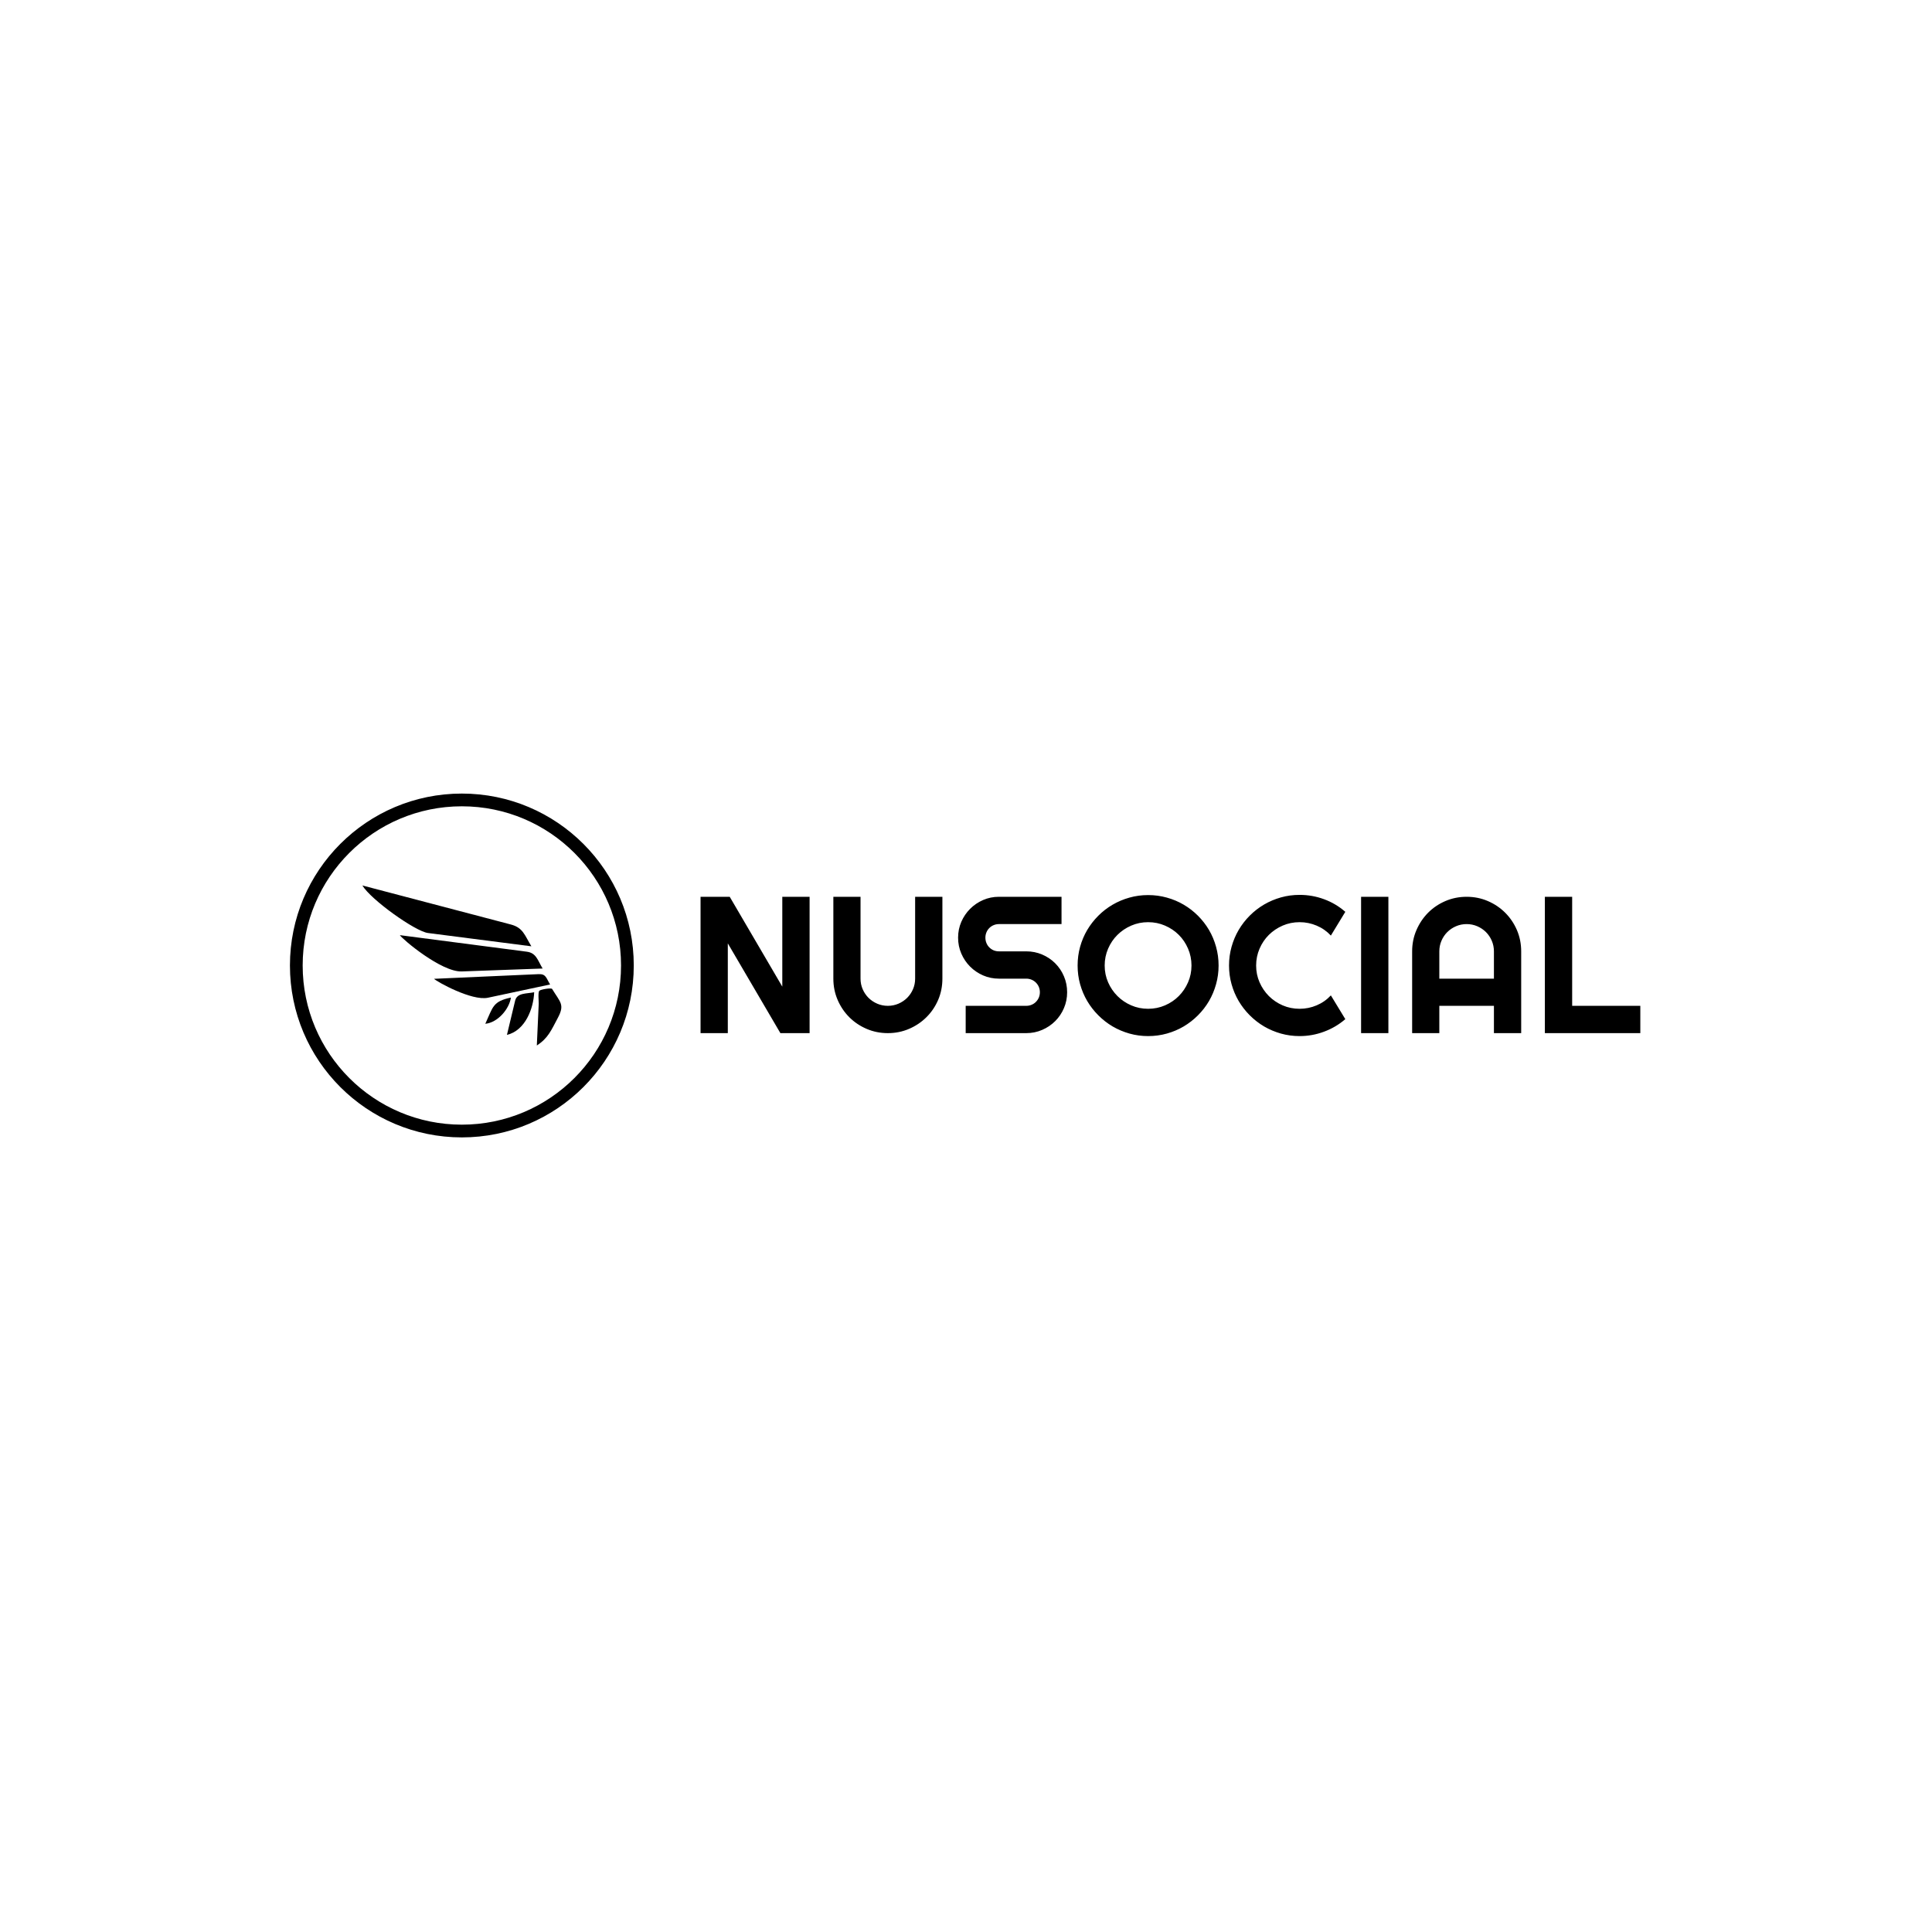<svg xmlns="http://www.w3.org/2000/svg" version="1.1" xmlns:xlink="http://www.w3.org/1999/xlink" xmlns:svgjs="http://svgjs.dev/svgjs" width="1000" height="1000" viewBox="0 0 1000 1000"><rect width="1000" height="1000" fill="#ffffff"></rect><g transform="matrix(0.7,0,0,0.7,149.576,410.483)"><svg viewBox="0 0 396 101" data-background-color="#ffffff" preserveAspectRatio="xMidYMid meet" height="255" width="1000" xmlns="http://www.w3.org/2000/svg" xmlns:xlink="http://www.w3.org/1999/xlink"><g id="tight-bounds" transform="matrix(1,0,0,1,0.24,0.151)"><svg viewBox="0 0 395.52 100.698" height="100.698" width="395.52"><g><svg viewBox="0 0 568.248 144.674" height="100.698" width="395.52"><g transform="matrix(1,0,0,1,172.728,42.628)"><svg viewBox="0 0 395.52 59.418" height="59.418" width="395.52"><g id="textblocktransform"><svg viewBox="0 0 395.52 59.418" height="59.418" width="395.52" id="textblock"><g><svg viewBox="0 0 395.52 59.418" height="59.418" width="395.52"><g transform="matrix(1,0,0,1,0,0)"><svg width="395.52" viewBox="3.25 -35.5 241.31 36.26" height="59.418" data-palette-color="#0063db"><g class="wordmark-text-0" data-fill-palette-color="primary" id="text-0"><path d="M31.25-35.01L31.25 0 23.75 0 10.25-23.05 10.25 0 3.25 0 3.25-35.01 10.74-35.01 24.24-11.94 24.24-35.01 31.25-35.01ZM65.35-35.01L65.35-13.99Q65.35-11.08 64.26-8.53 63.16-5.98 61.25-4.09 59.35-2.2 56.8-1.1 54.25 0 51.34 0L51.34 0Q48.44 0 45.88-1.1 43.33-2.2 41.44-4.09 39.55-5.98 38.45-8.53 37.35-11.08 37.35-13.99L37.35-13.99 37.35-35.01 44.33-35.01 44.33-13.99Q44.33-12.55 44.88-11.28 45.43-10.01 46.38-9.06 47.34-8.11 48.62-7.56 49.9-7.01 51.34-7.01L51.34-7.01Q52.78-7.01 54.06-7.56 55.34-8.11 56.3-9.06 57.25-10.01 57.8-11.28 58.35-12.55 58.35-13.99L58.35-13.99 58.35-35.01 65.35-35.01ZM69.38-24.51L69.38-24.51Q69.38-26.68 70.21-28.59 71.04-30.49 72.47-31.92 73.9-33.35 75.8-34.18 77.7-35.01 79.88-35.01L79.88-35.01 95.94-35.01 95.94-28 79.88-28Q79.15-28 78.51-27.73 77.88-27.47 77.4-26.99 76.92-26.51 76.66-25.88 76.39-25.24 76.39-24.51L76.39-24.51Q76.39-23.78 76.66-23.13 76.92-22.49 77.4-22.01 77.88-21.53 78.51-21.26 79.15-21 79.88-21L79.88-21 86.88-21Q89.06-21 90.97-20.18 92.89-19.36 94.32-17.93 95.75-16.5 96.56-14.59 97.38-12.67 97.38-10.5L97.38-10.5Q97.38-8.33 96.56-6.42 95.75-4.52 94.32-3.09 92.89-1.66 90.97-0.83 89.06 0 86.88 0L86.88 0 71.33 0 71.33-7.01 86.88-7.01Q87.62-7.01 88.25-7.28 88.89-7.54 89.36-8.02 89.84-8.5 90.11-9.13 90.38-9.77 90.38-10.5L90.38-10.5Q90.38-11.23 90.11-11.87 89.84-12.5 89.36-12.98 88.89-13.45 88.25-13.72 87.62-13.99 86.88-13.99L86.88-13.99 79.88-13.99Q77.7-13.99 75.8-14.82 73.9-15.65 72.47-17.08 71.04-18.51 70.21-20.42 69.38-22.34 69.38-24.51ZM136.27-17.36L136.27-17.36Q136.27-14.87 135.62-12.56 134.98-10.25 133.81-8.24 132.63-6.23 130.97-4.57 129.31-2.91 127.31-1.72 125.31-0.54 122.99 0.11 120.67 0.76 118.18 0.76L118.18 0.76Q115.69 0.76 113.38 0.11 111.08-0.54 109.06-1.72 107.05-2.91 105.39-4.57 103.73-6.23 102.54-8.24 101.36-10.25 100.71-12.56 100.07-14.87 100.07-17.36L100.07-17.36Q100.07-19.85 100.71-22.17 101.36-24.49 102.54-26.49 103.73-28.49 105.39-30.15 107.05-31.81 109.06-32.98 111.08-34.16 113.38-34.8 115.69-35.45 118.18-35.45L118.18-35.45Q120.67-35.45 122.99-34.8 125.31-34.16 127.31-32.98 129.31-31.81 130.97-30.15 132.63-28.49 133.81-26.49 134.98-24.49 135.62-22.17 136.27-19.85 136.27-17.36ZM129.31-17.36L129.31-17.36Q129.31-19.65 128.43-21.69 127.56-23.73 126.05-25.23 124.55-26.73 122.51-27.61 120.48-28.49 118.18-28.49L118.18-28.49Q115.86-28.49 113.84-27.61 111.81-26.73 110.3-25.23 108.78-23.73 107.9-21.69 107.02-19.65 107.02-17.36L107.02-17.36Q107.02-15.06 107.9-13.05 108.78-11.04 110.3-9.52 111.81-8.01 113.84-7.13 115.86-6.25 118.18-6.25L118.18-6.25Q120.48-6.25 122.51-7.13 124.55-8.01 126.05-9.52 127.56-11.04 128.43-13.05 129.31-15.06 129.31-17.36ZM165.1-9.69L168.81-3.59Q166.37-1.49 163.34-0.37 160.32 0.76 157.07 0.76L157.07 0.76Q154.58 0.76 152.27 0.11 149.97-0.54 147.95-1.72 145.94-2.91 144.28-4.57 142.62-6.23 141.43-8.24 140.25-10.25 139.6-12.56 138.95-14.87 138.95-17.36L138.95-17.36Q138.95-19.85 139.6-22.17 140.25-24.49 141.43-26.5 142.62-28.52 144.28-30.18 145.94-31.84 147.95-33.02 149.97-34.2 152.27-34.85 154.58-35.5 157.07-35.5L157.07-35.5Q160.32-35.5 163.34-34.39 166.37-33.28 168.81-31.15L168.81-31.15 165.1-25.05Q163.56-26.71 161.46-27.6 159.37-28.49 157.07-28.49L157.07-28.49Q154.75-28.49 152.72-27.61 150.7-26.73 149.18-25.23 147.67-23.73 146.79-21.69 145.91-19.65 145.91-17.36L145.91-17.36Q145.91-15.06 146.79-13.05 147.67-11.04 149.18-9.52 150.7-8.01 152.72-7.13 154.75-6.25 157.07-6.25L157.07-6.25Q159.37-6.25 161.46-7.14 163.56-8.03 165.1-9.69L165.1-9.69ZM179.87-35.01L179.87 0 172.86 0 172.86-35.01 179.87-35.01ZM192.95-13.99L206.97-13.99 206.97-21Q206.97-22.44 206.42-23.72 205.87-25 204.92-25.95 203.96-26.9 202.68-27.45 201.4-28 199.96-28L199.96-28Q198.52-28 197.24-27.45 195.96-26.9 195-25.95 194.05-25 193.5-23.72 192.95-22.44 192.95-21L192.95-21 192.95-13.99ZM213.97-21L213.97 0 206.97 0 206.97-7.01 192.95-7.01 192.95 0 185.97 0 185.97-21Q185.97-23.9 187.07-26.45 188.17-29 190.06-30.91 191.95-32.81 194.5-33.91 197.06-35.01 199.96-35.01L199.96-35.01Q202.87-35.01 205.42-33.91 207.97-32.81 209.87-30.91 211.78-29 212.88-26.45 213.97-23.9 213.97-21L213.97-21ZM244.56-7.01L244.56 0 220.05 0 220.05-35.01 227.06-35.01 227.06-7.01 244.56-7.01Z" fill="#000000" data-fill-palette-color="primary"></path></g></svg></g></svg></g></svg></g></svg></g><g><svg viewBox="0 0 144.674 144.674" height="144.674" width="144.674"><g><svg></svg></g><g id="icon-0"><svg viewBox="0 0 144.674 144.674" height="144.674" width="144.674"><g><path d="M0 72.337c0-39.951 32.386-72.337 72.337-72.337 39.951 0 72.337 32.386 72.337 72.337 0 39.951-32.386 72.337-72.337 72.337-39.951 0-72.337-32.386-72.337-72.337zM72.337 139.316c36.991 0 66.979-29.987 66.979-66.979 0-36.991-29.987-66.979-66.979-66.979-36.991 0-66.979 29.987-66.979 66.979 0 36.991 29.987 66.979 66.979 66.979z" data-fill-palette-color="accent" fill="#000000" stroke="transparent"></path></g><g transform="matrix(1,0,0,1,30.476,38.669)"><svg viewBox="0 0 83.723 67.335" height="67.335" width="83.723"><g><svg xmlns="http://www.w3.org/2000/svg" xmlns:xlink="http://www.w3.org/1999/xlink" version="1.1" x="0" y="0" viewBox="0 9.786 100 80.427" enable-background="new 0 0 100 100" xml:space="preserve" width="83.723" height="67.335" class="icon-s-0" data-fill-palette-color="accent" id="s-0"><path d="M49.942 52.994c13.552-0.488 27.103-0.977 40.653-1.465-2.527-4.177-3.159-7.831-7.989-8.461-7.229-0.94-14.458-1.883-21.688-2.826-14.023-1.827-28.05-3.654-42.075-5.48C20.101 36.792 39.724 53.361 49.942 52.994z" fill="#000000" data-fill-palette-color="accent"></path><path d="M0 9.786c4.391 7.257 26.615 23.072 32.953 23.886 17.33 2.231 34.657 4.46 51.986 6.688-3.393-5.607-4.18-9.35-10.312-10.959-8.904-2.341-17.812-4.683-26.717-7.023C31.94 18.182 15.97 13.984 0 9.786z" fill="#000000" data-fill-palette-color="accent"></path><path d="M63.108 66.207c10.413-2.219 20.826-4.439 31.241-6.66-2.028-3.346-2.034-5.359-5.827-5.189-6.158 0.273-12.314 0.549-18.471 0.822-11.343 0.506-22.686 1.014-34.028 1.518C37.298 58.064 54.94 67.947 63.108 66.207z" fill="#000000" data-fill-palette-color="accent"></path><path d="M87.682 90.213c5.725-3.719 7.262-7.721 10.519-13.807 3.651-6.824 1.257-7.844-2.821-14.596-0.417-0.688-5.842 0.232-6.453 0.904-0.745 0.818-0.248 5.455-0.294 6.496C88.315 76.211 87.998 83.213 87.682 90.213z" fill="#000000" data-fill-palette-color="accent"></path><path d="M86.35 63.447c-3.795 0.809-8.604 0.191-9.572 4.229-1.373 5.736-2.746 11.475-4.12 17.211C81.904 82.678 86.028 71.582 86.35 63.447z" fill="#000000" data-fill-palette-color="accent"></path><path d="M74.666 66.121c-9.148 1.953-8.956 4.611-12.879 13.18C68.007 78.711 73.811 71.941 74.666 66.121z" fill="#000000" data-fill-palette-color="accent"></path></svg></g></svg></g></svg></g></svg></g></svg></g><defs></defs></svg><rect width="395.52" height="100.698" fill="none" stroke="none" visibility="hidden"></rect></g></svg></g></svg>